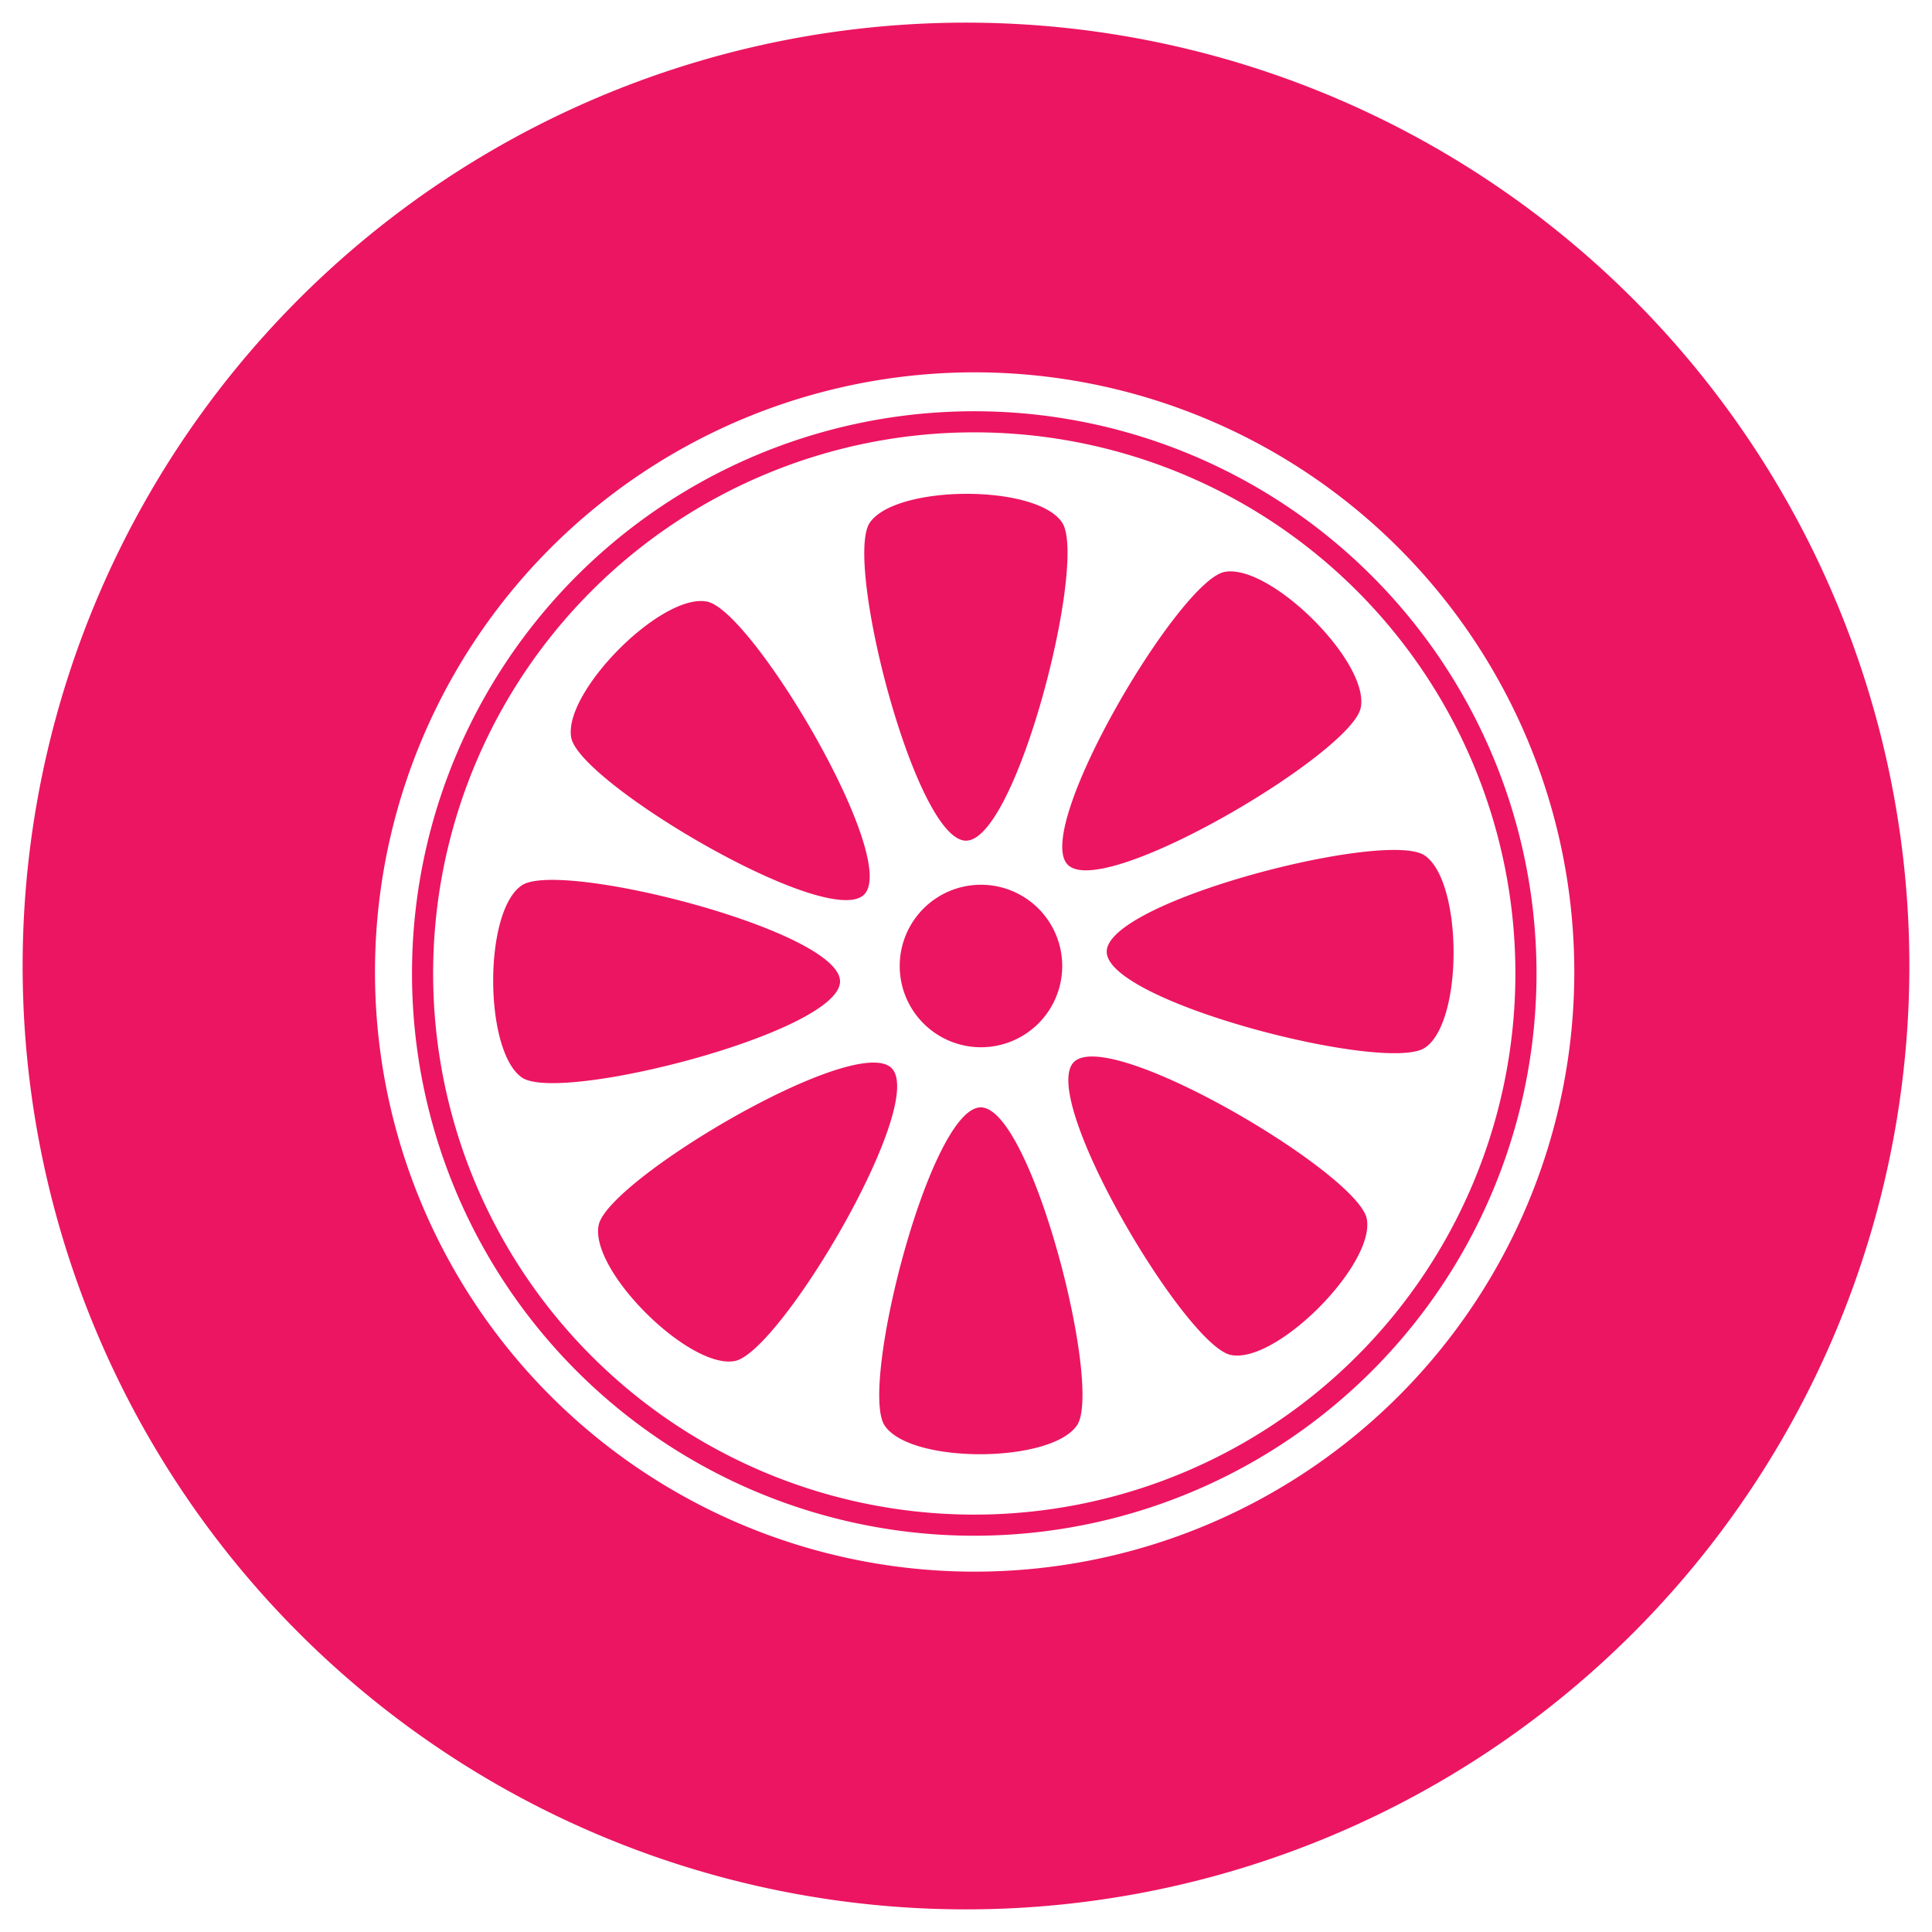 <?xml version="1.0" encoding="UTF-8" standalone="no"?>
<!-- Created with Inkscape (http://www.inkscape.org/) -->

<svg
   xmlns:dc="http://purl.org/dc/elements/1.1/"
   xmlns:cc="http://creativecommons.org/ns#"
   xmlns:rdf="http://www.w3.org/1999/02/22-rdf-syntax-ns#"
   xmlns:svg="http://www.w3.org/2000/svg"
   xmlns="http://www.w3.org/2000/svg"
   xmlns:sodipodi="http://sodipodi.sourceforge.net/DTD/sodipodi-0.dtd"
   xmlns:inkscape="http://www.inkscape.org/namespaces/inkscape"
   width="512"
   height="512"
   viewBox="0 0 512 512"
   id="svg2"
   version="1.1"
   inkscape:version="0.91 r13725"
   sodipodi:docname="tire.svg">
  <defs
     id="defs4" />
  <sodipodi:namedview
     id="base"
     pagecolor="#ffffff"
     bordercolor="#666666"
     borderopacity="1.0"
     inkscape:pageopacity="0.0"
     inkscape:pageshadow="2"
     inkscape:zoom="0.5"
     inkscape:cx="-187.04633"
     inkscape:cy="351.25742"
     inkscape:document-units="px"
     inkscape:current-layer="layer1"
     showgrid="false"
     units="px"
     inkscape:window-width="1366"
     inkscape:window-height="715"
     inkscape:window-x="-8"
     inkscape:window-y="-8"
     inkscape:window-maximized="1" />
  <g
     inkscape:label="Layer 1"
     inkscape:groupmode="layer"
     id="layer1"
     transform="translate(0,-540.362)">
    <path
       style="opacity:1;fill:#ec1561;fill-opacity:1;fill-rule:evenodd;stroke:none;stroke-width:20;stroke-linecap:butt;stroke-linejoin:miter;stroke-miterlimit:4;stroke-dasharray:none;stroke-opacity:1"
       d="M 256,546.362 A 250.001,249.999 0 0 0 6,796.36 250.001,249.999 0 0 0 256,1046.362 250.001,249.999 0 0 0 506,796.36 250.001,249.999 0 0 0 256,546.362 Z m 2.293,92.674 A 158.915,158.913 0 0 1 417.205,797.951 158.915,158.913 0 0 1 258.293,956.864 158.915,158.913 0 0 1 99.376,797.951 158.915,158.913 0 0 1 258.293,639.036 Z m -0.105,10.311 A 149,148.999 0 0 0 109.186,798.344 149,148.999 0 0 0 258.188,947.344 149,148.999 0 0 0 407.19,798.344 149,148.999 0 0 0 258.188,649.348 Z m 0,5.592 a 143.406,143.405 0 0 1 143.406,143.404 143.406,143.405 0 0 1 -143.406,143.408 143.406,143.405 0 0 1 -143.404,-143.408 143.406,143.405 0 0 1 143.404,-143.404 z m -2.121,16.291 c -11.043,0.022 -22.107,2.594 -25.56,7.648 -6.906,10.109 12.08,84.27 25.494,84.27 13.414,0 32.222,-73.985 25.494,-84.27 -3.364,-5.143 -14.384,-7.671 -25.427,-7.648 z m 69.643,20.561 c -0.403,0.016 -0.793,0.059 -1.169,0.13 -12.031,2.265 -51.046,68.131 -41.561,77.616 9.485,9.485 75.101,-29.532 77.616,-41.563 2.436,-11.655 -22.393,-36.688 -34.885,-36.182 z m -139.437,7.87 c -12.478,-0.719 -37.079,24.55 -34.885,36.205 2.265,12.031 68.131,51.046 77.616,41.561 9.485,-9.485 -29.53,-75.101 -41.561,-77.616 -0.376,-0.079 -0.767,-0.128 -1.169,-0.151 z m 182.388,65.95 c -22.571,0.352 -75.369,15.637 -75.369,26.955 0,13.414 73.987,32.222 84.272,25.494 10.286,-6.729 10.109,-44.081 0,-50.987 -1.579,-1.079 -4.724,-1.526 -8.904,-1.461 z m -221.353,7.935 c -4.192,-0.078 -7.356,0.351 -8.963,1.402 -10.286,6.729 -10.109,44.081 0,50.987 10.109,6.906 84.272,-12.08 84.272,-25.494 0,-11.318 -52.672,-26.477 -75.31,-26.896 z m 112.658,1.284 a 21.532,21.532 0 0 0 -21.532,21.532 21.532,21.532 0 0 0 21.532,21.532 21.532,21.532 0 0 0 21.532,-21.532 21.532,21.532 0 0 0 -21.532,-21.532 z m 29.606,45.515 c -2.229,-0.024 -3.943,0.433 -4.98,1.471 -9.485,9.485 29.532,75.101 41.563,77.616 12.031,2.515 38.319,-24.024 36.055,-36.055 -2.017,-10.715 -54.484,-42.834 -72.638,-43.032 z m -58.264,1.614 c -18.113,0.197 -70.405,32.317 -72.645,43.032 -2.515,12.031 24.023,38.317 36.055,36.053 12.031,-2.265 51.046,-68.131 41.561,-77.616 -1.037,-1.037 -2.746,-1.493 -4.971,-1.469 z m 28.603,11.866 c -13.414,0 -32.224,73.985 -25.496,84.27 6.729,10.286 44.083,10.109 50.989,0 6.906,-10.109 -12.08,-84.27 -25.494,-84.27 z"
       id="path4186"
       inkscape:connector-curvature="0" />
  </g>
</svg>
